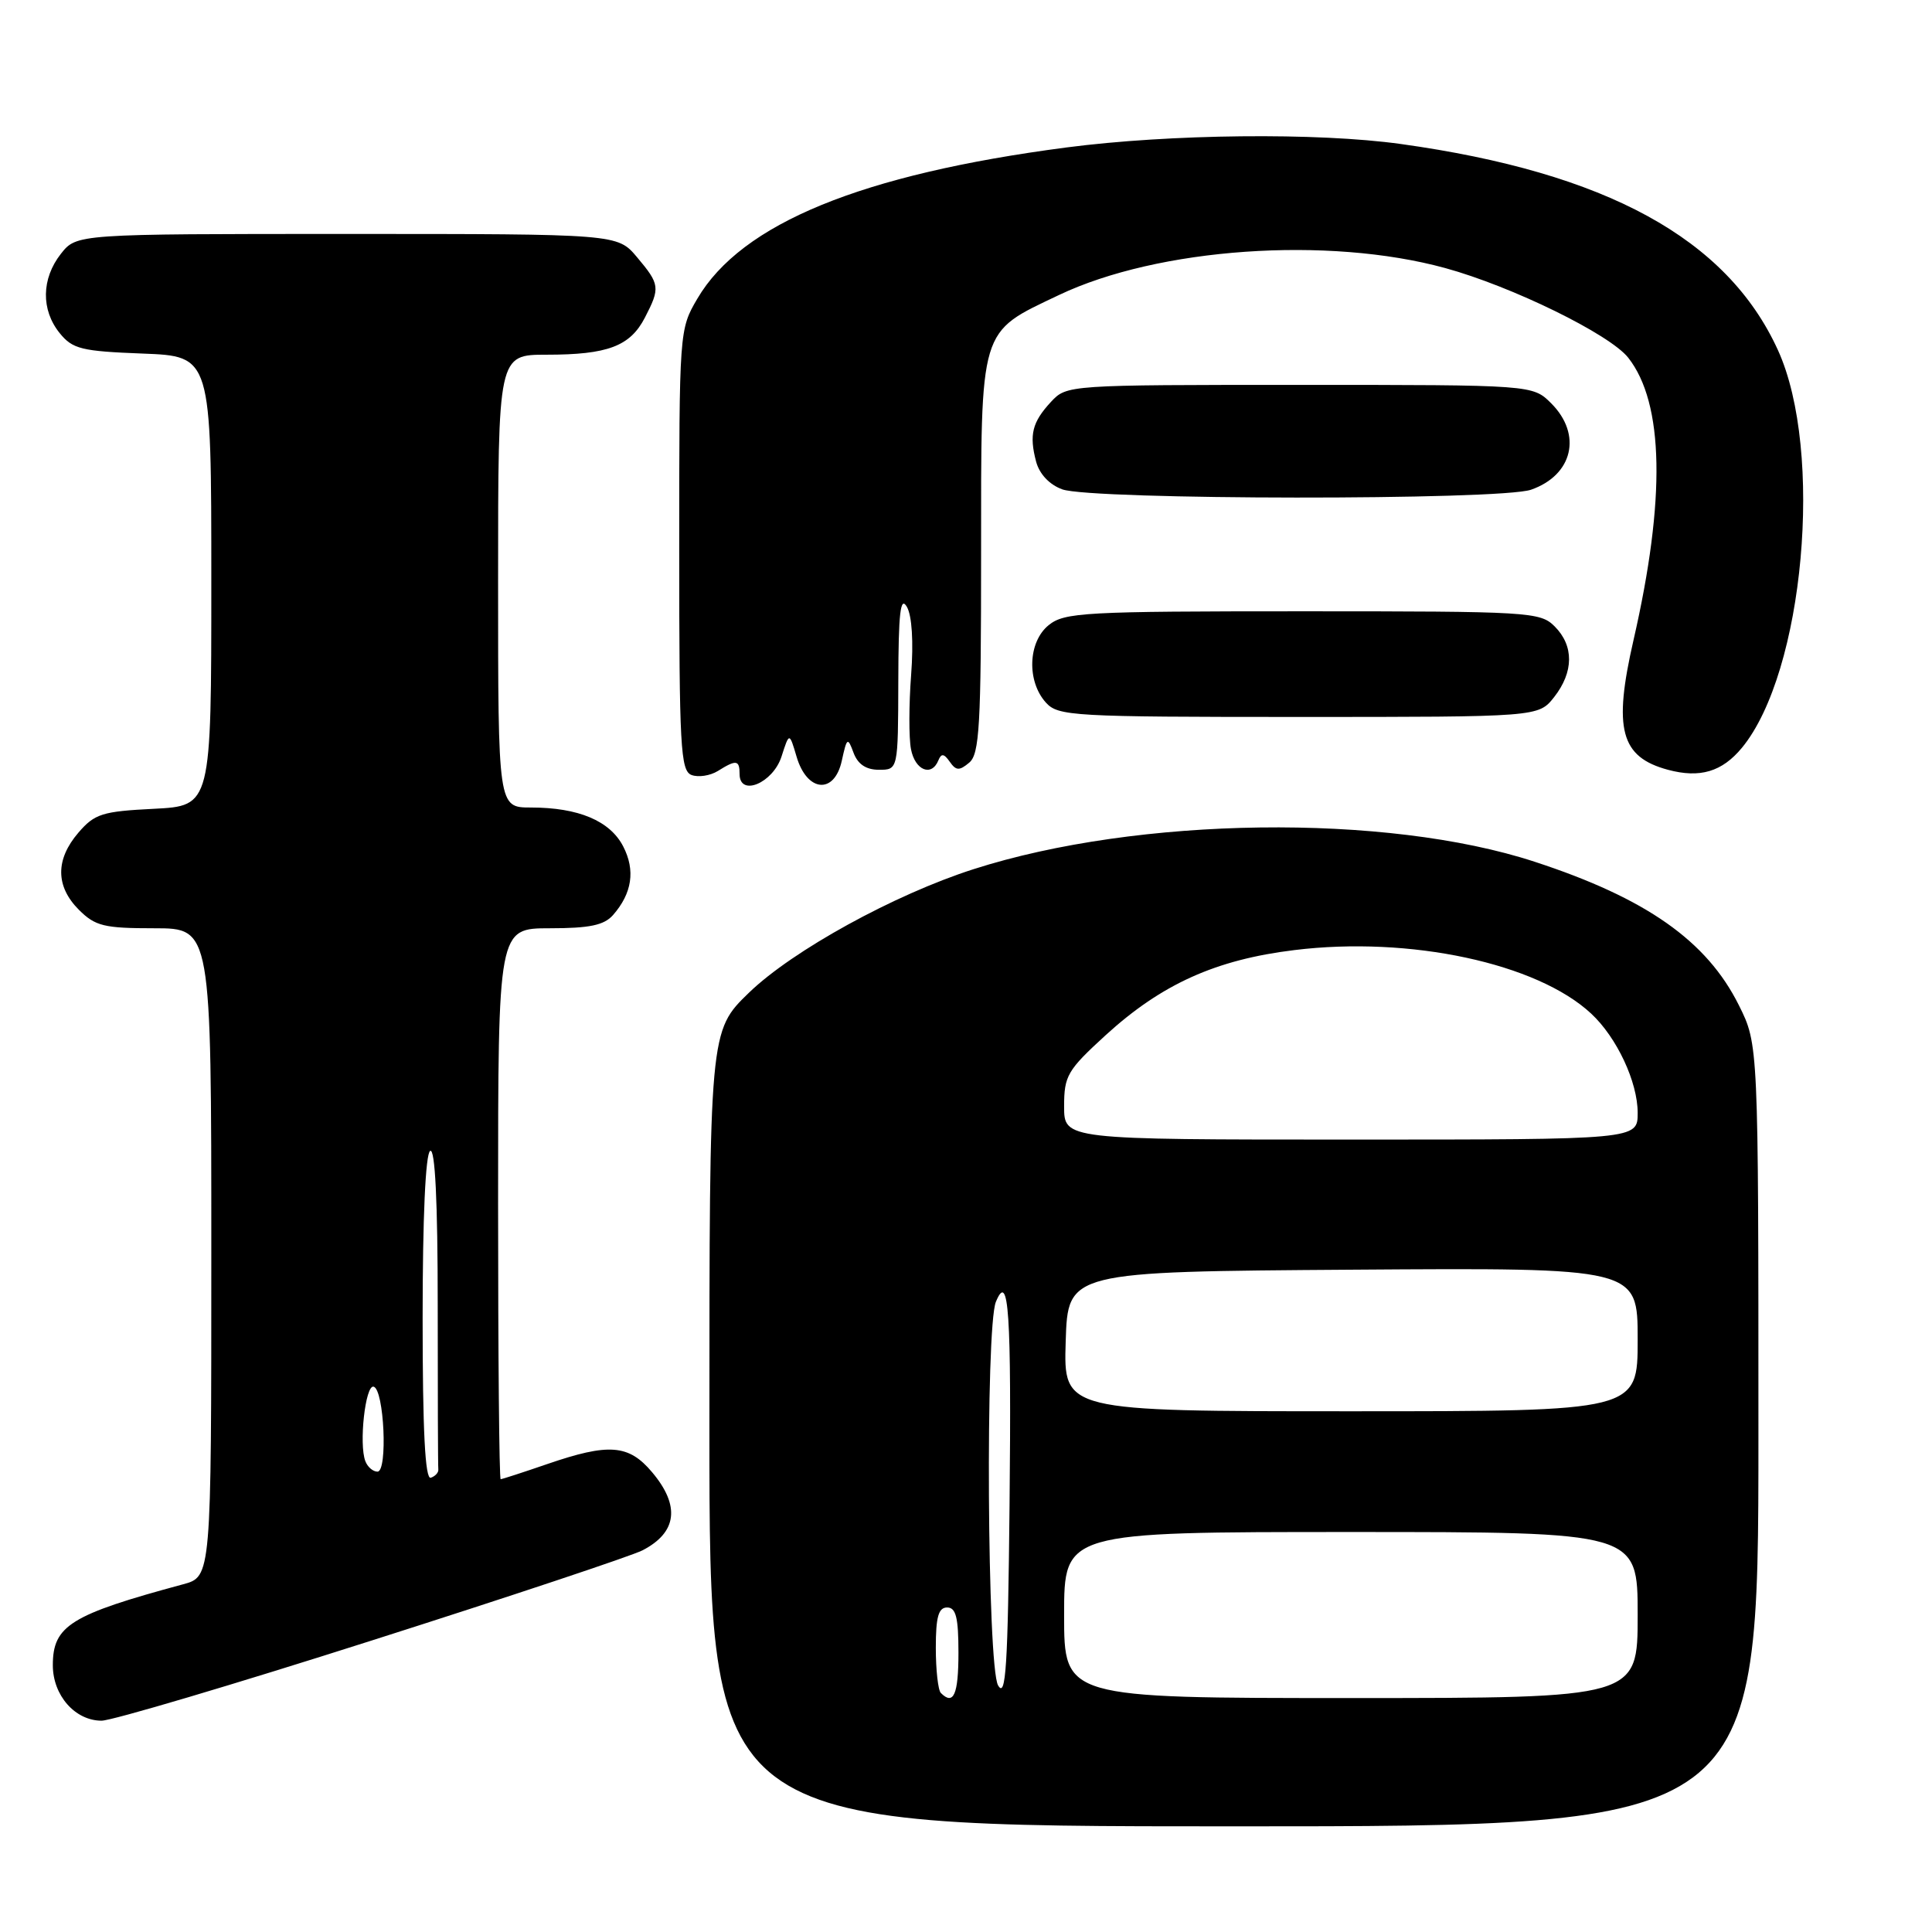 <?xml version="1.0" encoding="UTF-8" standalone="no"?>
<!DOCTYPE svg PUBLIC "-//W3C//DTD SVG 1.1//EN" "http://www.w3.org/Graphics/SVG/1.1/DTD/svg11.dtd" >
<svg xmlns="http://www.w3.org/2000/svg" xmlns:xlink="http://www.w3.org/1999/xlink" version="1.1" viewBox="0 0 256 256">
 <g >
 <path fill="currentColor"
d=" M 233.00 190.20 C 233.00 138.39 233.00 138.39 230.41 133.20 C 226.16 124.66 218.11 119.01 203.33 114.18 C 183.67 107.75 150.76 108.19 129.00 115.17 C 118.51 118.53 105.02 125.95 99.25 131.53 C 94.00 136.61 94.00 136.61 94.00 189.31 C 94.00 242.00 94.00 242.00 163.50 242.00 C 233.00 242.00 233.00 242.00 233.00 190.20 Z  M 49.21 217.39 C 67.52 211.56 83.68 206.17 85.13 205.43 C 89.72 203.06 90.16 199.53 86.41 195.08 C 83.31 191.39 80.68 191.19 72.50 194.00 C 69.30 195.10 66.53 196.00 66.34 196.00 C 66.15 196.00 66.00 179.57 66.00 159.50 C 66.00 123.00 66.00 123.00 72.85 123.00 C 78.11 123.00 80.04 122.60 81.23 121.25 C 83.76 118.36 84.21 115.32 82.58 112.16 C 80.83 108.76 76.64 107.00 70.35 107.00 C 66.00 107.00 66.00 107.00 66.00 77.00 C 66.00 47.00 66.00 47.00 72.43 47.00 C 80.52 47.00 83.49 45.88 85.45 42.09 C 87.50 38.13 87.44 37.68 84.41 34.08 C 81.82 31.00 81.82 31.00 45.98 31.00 C 10.15 31.00 10.15 31.00 8.07 33.63 C 5.48 36.93 5.42 41.06 7.91 44.14 C 9.62 46.25 10.79 46.54 18.91 46.85 C 28.00 47.20 28.00 47.20 28.00 76.99 C 28.00 106.78 28.00 106.78 20.39 107.17 C 13.55 107.51 12.54 107.83 10.39 110.33 C 7.33 113.89 7.35 117.44 10.45 120.55 C 12.63 122.72 13.78 123.00 20.45 123.00 C 28.00 123.00 28.00 123.00 28.00 165.96 C 28.00 208.92 28.00 208.92 24.25 209.93 C 9.35 213.95 7.00 215.41 7.00 220.65 C 7.00 224.65 9.95 228.00 13.46 228.00 C 14.81 228.00 30.90 223.23 49.21 217.39 Z  M 103.55 100.26 C 104.59 97.02 104.59 97.02 105.55 100.26 C 106.93 104.97 110.56 105.30 111.54 100.81 C 112.22 97.71 112.32 97.64 113.10 99.75 C 113.67 101.27 114.76 102.00 116.47 102.00 C 119.00 102.00 119.00 102.00 119.03 90.25 C 119.05 81.19 119.31 78.94 120.16 80.40 C 120.84 81.56 121.06 85.05 120.73 89.42 C 120.43 93.33 120.42 97.77 120.71 99.27 C 121.25 102.08 123.44 102.97 124.34 100.75 C 124.73 99.80 125.08 99.84 125.85 100.94 C 126.68 102.13 127.12 102.15 128.42 101.06 C 129.79 99.93 130.00 96.18 130.00 73.51 C 130.00 43.08 129.68 44.16 140.30 39.10 C 153.47 32.83 175.94 31.26 191.50 35.52 C 200.35 37.95 213.30 44.29 215.75 47.40 C 220.49 53.43 220.73 66.13 216.45 84.81 C 213.74 96.61 214.73 100.31 221.01 102.00 C 225.25 103.14 228.18 102.27 230.81 99.09 C 239.05 89.10 241.70 59.79 235.58 46.38 C 228.84 31.61 212.82 22.86 185.61 19.08 C 174.55 17.54 155.04 17.75 141.30 19.54 C 114.14 23.10 98.24 29.62 92.40 39.58 C 90.01 43.65 90.00 43.85 90.00 72.87 C 90.00 98.95 90.17 102.13 91.63 102.69 C 92.53 103.03 94.10 102.79 95.12 102.16 C 97.56 100.63 98.00 100.69 98.00 102.57 C 98.00 105.61 102.41 103.77 103.55 100.26 Z  M 205.93 92.37 C 208.54 89.04 208.57 85.57 206.00 83.00 C 204.08 81.08 202.67 81.00 172.61 81.00 C 143.64 81.00 141.05 81.14 138.95 82.84 C 136.21 85.06 136.03 90.27 138.59 93.10 C 140.21 94.89 142.14 95.00 172.08 95.00 C 203.85 95.00 203.85 95.00 205.93 92.37 Z  M 202.87 64.89 C 208.41 62.96 209.67 57.58 205.55 53.45 C 203.09 51.00 203.09 51.00 172.22 51.00 C 141.49 51.00 141.34 51.01 139.26 53.25 C 136.77 55.94 136.35 57.61 137.29 61.17 C 137.73 62.81 139.05 64.22 140.75 64.84 C 144.64 66.26 198.81 66.31 202.87 64.89 Z  M 124.67 224.33 C 124.30 223.97 124.00 221.27 124.00 218.33 C 124.00 214.26 124.35 213.00 125.50 213.00 C 126.67 213.00 127.00 214.33 127.00 219.00 C 127.00 224.54 126.35 226.02 124.67 224.33 Z  M 132.25 223.32 C 130.81 220.80 130.56 175.92 131.96 172.50 C 133.67 168.36 134.03 173.83 133.77 199.52 C 133.55 220.90 133.28 225.11 132.25 223.32 Z  M 141.00 214.00 C 141.00 203.00 141.00 203.00 179.00 203.00 C 217.00 203.00 217.00 203.00 217.00 214.00 C 217.00 225.00 217.00 225.00 179.00 225.00 C 141.00 225.00 141.00 225.00 141.00 214.00 Z  M 141.21 177.75 C 141.50 168.50 141.50 168.50 179.25 168.24 C 217.00 167.98 217.00 167.98 217.00 177.49 C 217.00 187.00 217.00 187.00 178.96 187.00 C 140.92 187.00 140.92 187.00 141.21 177.75 Z  M 141.00 146.60 C 141.00 142.54 141.43 141.81 146.50 137.17 C 153.92 130.40 161.09 127.16 171.52 125.89 C 186.81 124.01 203.68 127.63 210.84 134.31 C 214.24 137.47 217.00 143.37 217.00 147.46 C 217.00 151.00 217.00 151.00 179.00 151.00 C 141.00 151.00 141.00 151.00 141.00 146.60 Z  M 56.00 174.64 C 56.00 161.37 56.38 152.88 57.00 152.50 C 57.65 152.10 58.00 159.16 58.00 172.94 C 58.00 184.52 58.03 194.33 58.08 194.72 C 58.12 195.12 57.67 195.61 57.08 195.81 C 56.33 196.06 56.00 189.55 56.00 174.64 Z  M 48.41 193.61 C 47.54 191.36 48.41 183.48 49.50 183.74 C 50.90 184.07 51.40 195.00 50.02 195.00 C 49.42 195.00 48.70 194.38 48.41 193.61 Z "/>
</g>
</svg>